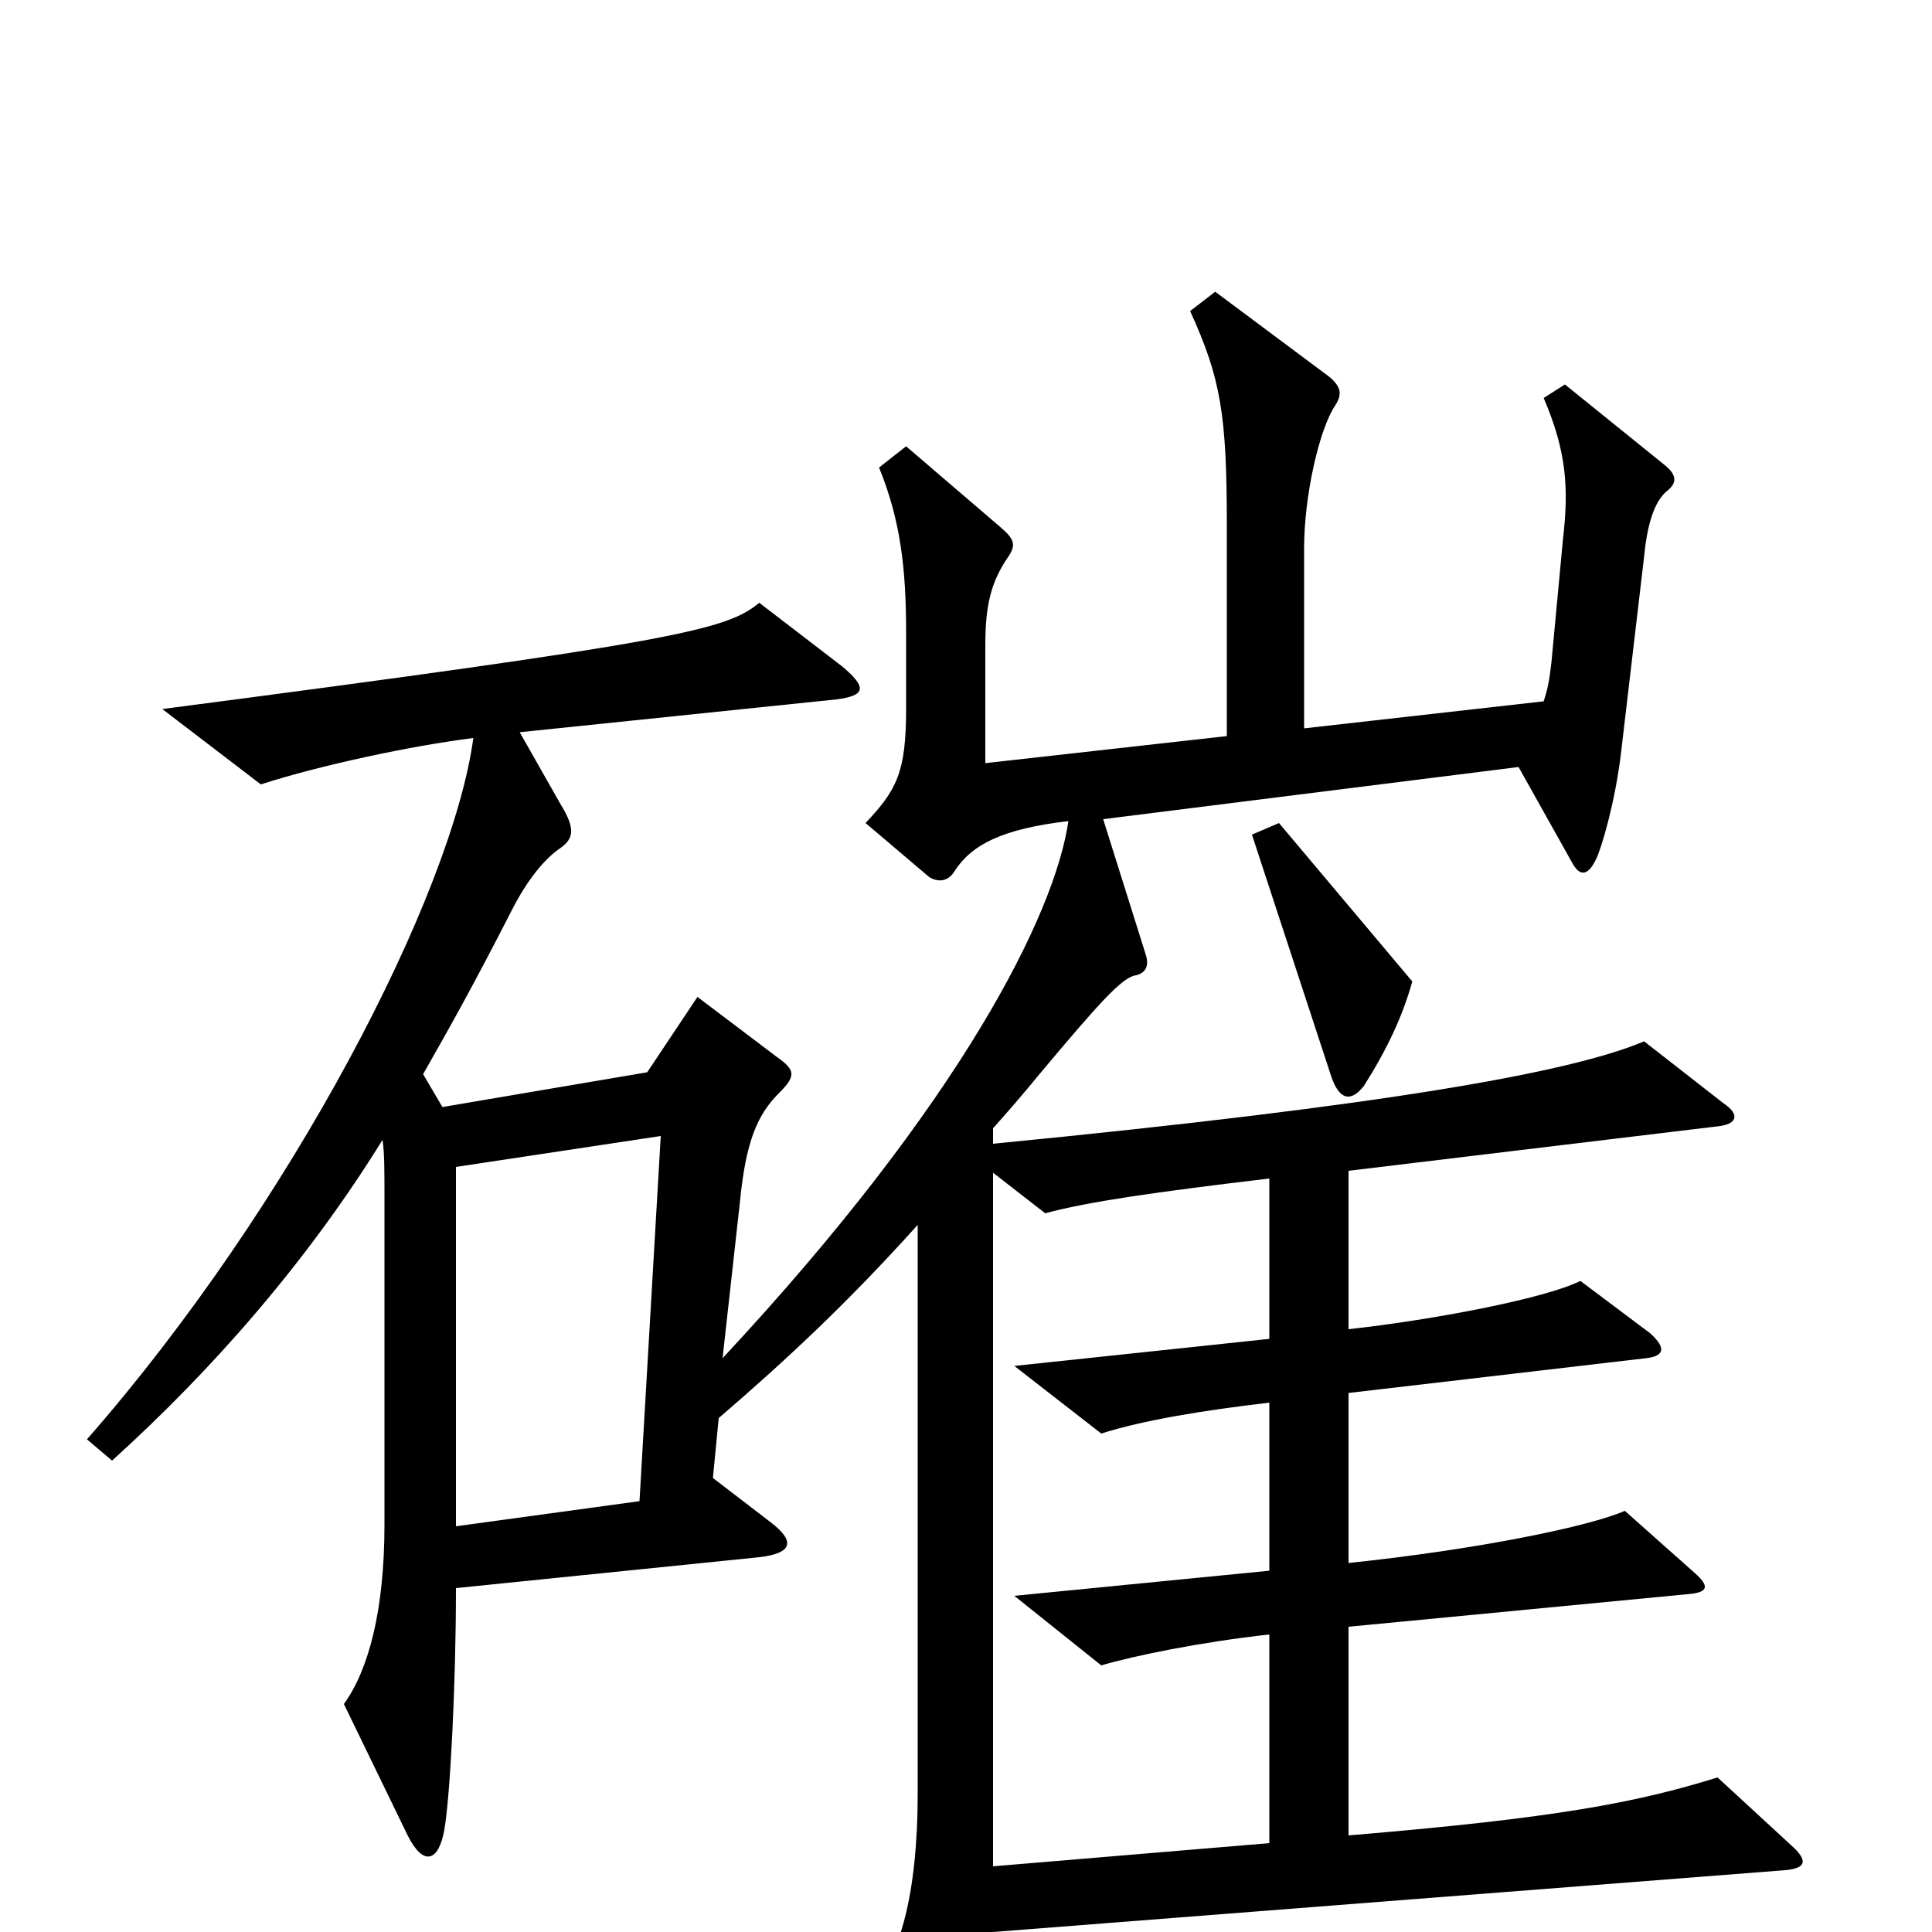 <svg xmlns="http://www.w3.org/2000/svg" viewBox="0 -1000 1000 1000">
	<path fill="#000000" d="M731 -492L662 -574L648 -568L689 -443C693 -431 699 -429 706 -438C718 -457 726 -474 731 -492ZM927 -45L889 -80C847 -67 806 -59 698 -50V-158L875 -175C884 -176 885 -179 877 -186L841 -218C823 -210 765 -198 698 -191V-279L852 -297C861 -298 863 -302 854 -310L818 -337C800 -328 743 -317 698 -312V-394L889 -417C899 -418 901 -423 892 -429L851 -461C813 -445 719 -428 514 -408V-416C522 -425 529 -433 538 -444C569 -481 580 -493 587 -495C593 -496 595 -500 593 -506L571 -576L786 -603L814 -553C818 -546 822 -547 826 -555C829 -561 836 -585 839 -610L851 -712C853 -733 858 -742 863 -746C868 -750 868 -754 862 -759L810 -801L799 -794C811 -766 812 -747 809 -721L803 -657C802 -648 801 -643 799 -637L675 -623V-716C675 -744 683 -778 691 -790C695 -796 694 -800 688 -805L629 -849L616 -839C632 -804 635 -785 635 -728V-619L510 -605V-666C510 -687 513 -699 522 -712C526 -718 525 -721 518 -727L469 -769L455 -758C466 -731 469 -706 469 -673V-633C469 -600 464 -591 448 -574L481 -546C486 -543 491 -544 494 -549C503 -563 519 -571 553 -575C546 -527 498 -430 374 -297L383 -378C386 -409 392 -423 403 -434C412 -443 412 -446 402 -453L361 -484L335 -445L229 -427L219 -444C232 -467 243 -486 266 -531C275 -548 284 -557 290 -561C297 -566 298 -571 290 -584L269 -621L433 -638C448 -640 449 -644 436 -655L393 -688C376 -674 352 -668 84 -633L135 -594C166 -604 213 -614 245 -618C234 -537 151 -376 45 -255L58 -244C110 -291 159 -347 198 -410C199 -403 199 -395 199 -379V-211C199 -167 191 -136 178 -118L211 -50C219 -34 227 -36 230 -53C233 -70 236 -128 236 -178L393 -194C410 -196 412 -202 399 -212L369 -235L372 -266C408 -297 439 -326 475 -366V-72C475 -18 465 14 452 25L485 101C492 117 501 118 506 98C512 73 514 47 514 0L924 -32C935 -33 936 -37 927 -45ZM342 -412L331 -223L236 -210V-396ZM657 -46L514 -34V-393L541 -372C563 -378 598 -383 657 -390V-307L525 -293L570 -258C592 -265 623 -270 657 -274V-187L525 -174L570 -138C587 -143 621 -150 657 -154Z"/>
</svg>
